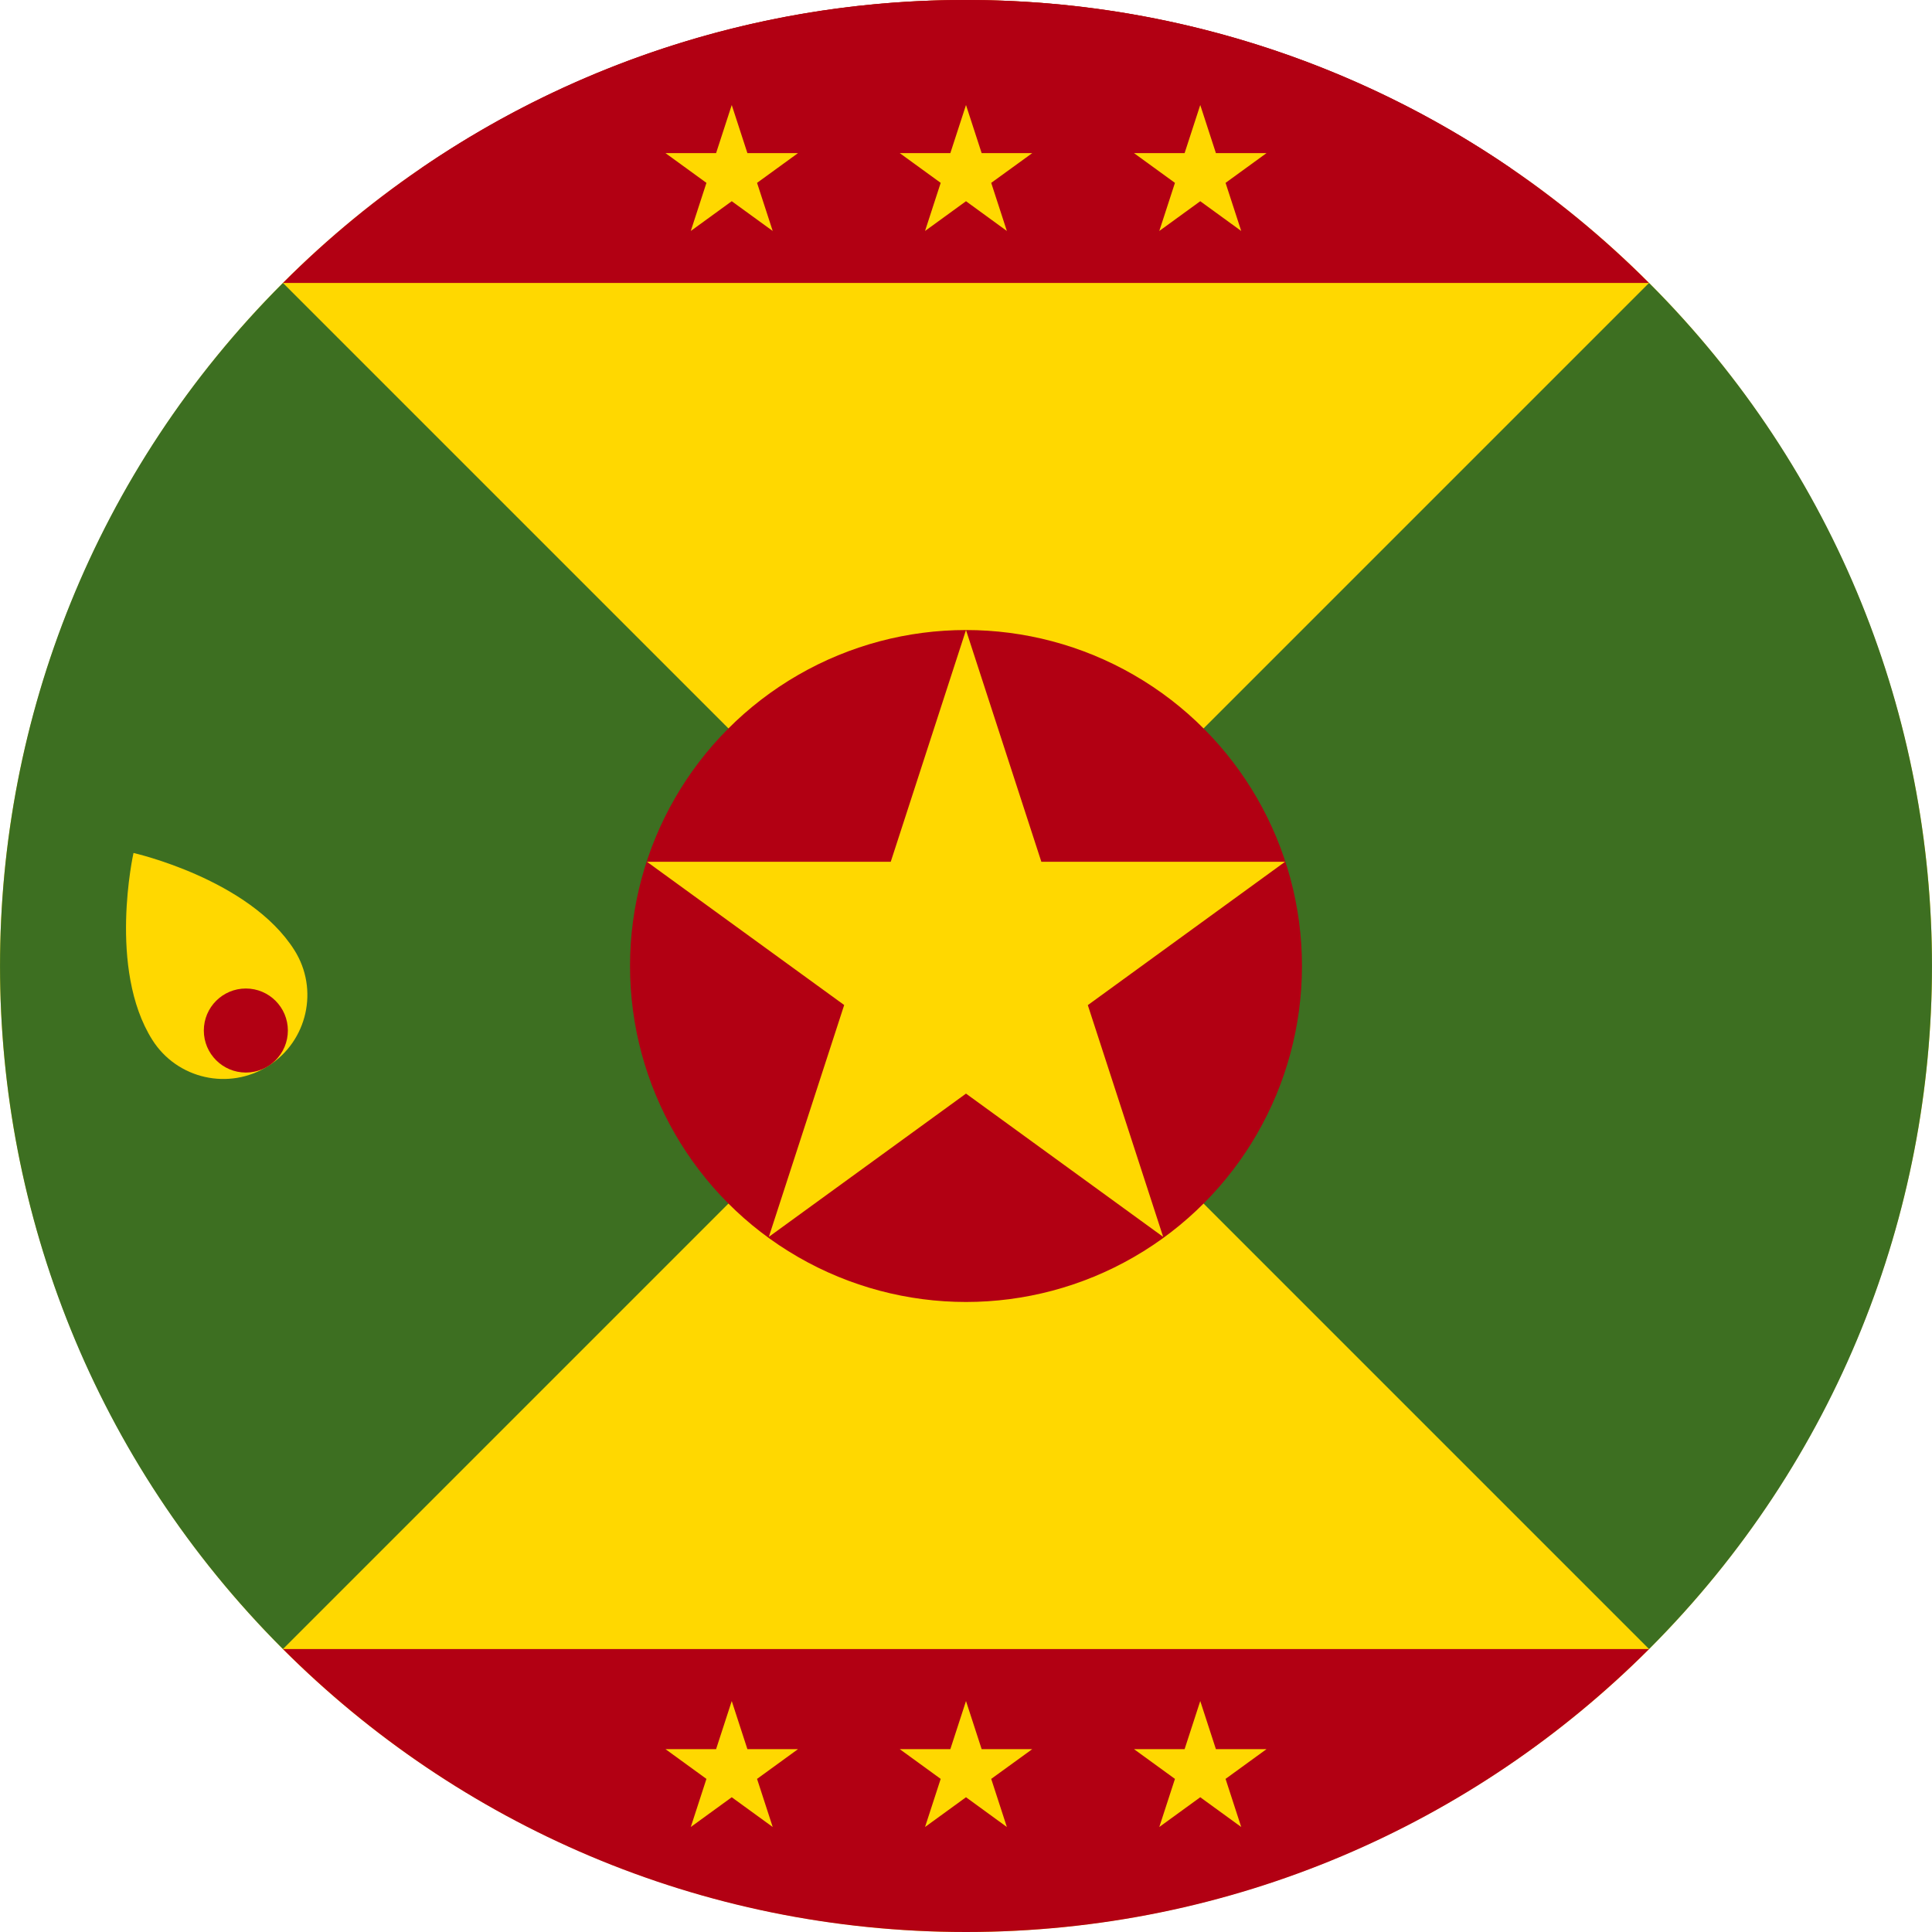 <svg width="20" height="20" viewBox="0 0 20 20" fill="none" xmlns="http://www.w3.org/2000/svg">
<circle cx="10" cy="10" r="10" fill="#FFD800"/>
<path d="M10 10L9.362 9.362L9.193 9.665L10 10Z" fill="#0054BB"/>
<path fill-rule="evenodd" clip-rule="evenodd" d="M2.929 17.071C-0.976 13.166 -0.976 6.834 2.929 2.929L10 10L2.929 17.071ZM10 10L17.071 2.929C20.976 6.834 20.976 13.166 17.071 17.071L10 10Z" fill="#3D6F21"/>
<circle cx="10" cy="10" r="3.478" fill="#B20013"/>
<path fill-rule="evenodd" clip-rule="evenodd" d="M10.78 8.921L10 6.522L9.221 8.921H6.697L8.739 10.404L7.959 12.804L10 11.321L12.041 12.804L11.261 10.405L13.303 8.921H10.78Z" fill="#FFD800"/>
<path d="M4.364 1.739C6.024 0.603 7.989 -0.003 10 1.24013e-05C12.091 1.24013e-05 14.031 0.642 15.636 1.739L10 2.174L4.364 1.739Z" fill="#B20013"/>
<path fill-rule="evenodd" clip-rule="evenodd" d="M9.996 5.5354e-06H10.003C12.655 -0.003 15.198 1.051 17.07 2.929H2.929C4.802 1.051 7.345 -0.003 9.996 5.5354e-06ZM10 20C7.239 20 4.739 18.881 2.929 17.071H17.071C15.261 18.881 12.761 20 10 20Z" fill="#B20013"/>
<path fill-rule="evenodd" clip-rule="evenodd" d="M12.587 1.585L12.425 1.087L12.263 1.585H11.739L12.163 1.893L12.001 2.391L12.425 2.083L12.849 2.391L12.687 1.893L13.111 1.585H12.587ZM3.047 9.835C3.304 10.241 3.183 10.778 2.777 11.035C2.371 11.291 1.834 11.171 1.577 10.765C1.113 10.03 1.382 8.83 1.382 8.83C1.382 8.83 2.582 9.1 3.047 9.835ZM7.737 18.107L7.575 17.609L7.413 18.107H6.889L7.313 18.415L7.151 18.913L7.575 18.605L7.999 18.913L7.837 18.415L8.261 18.107H7.737ZM10 17.609L10.162 18.107H10.686L10.261 18.415L10.423 18.913L10 18.605L9.576 18.913L9.738 18.415L9.314 18.107H9.838L10 17.609ZM12.425 17.609L12.587 18.107H13.111L12.687 18.415L12.849 18.913L12.425 18.605L12.001 18.913L12.163 18.415L11.739 18.107H12.263L12.425 17.609ZM10 1.087L10.162 1.585H10.686L10.261 1.893L10.423 2.391L10 2.083L9.576 2.391L9.738 1.893L9.314 1.585H9.838L10 1.087ZM7.737 1.585L7.575 1.087L7.413 1.585H6.889L7.313 1.893L7.151 2.391L7.575 2.083L7.999 2.391L7.837 1.893L8.261 1.585H7.737Z" fill="#FFD800"/>
<ellipse cx="2.545" cy="10.668" rx="0.435" ry="0.435" fill="#B20013"/>
</svg>
